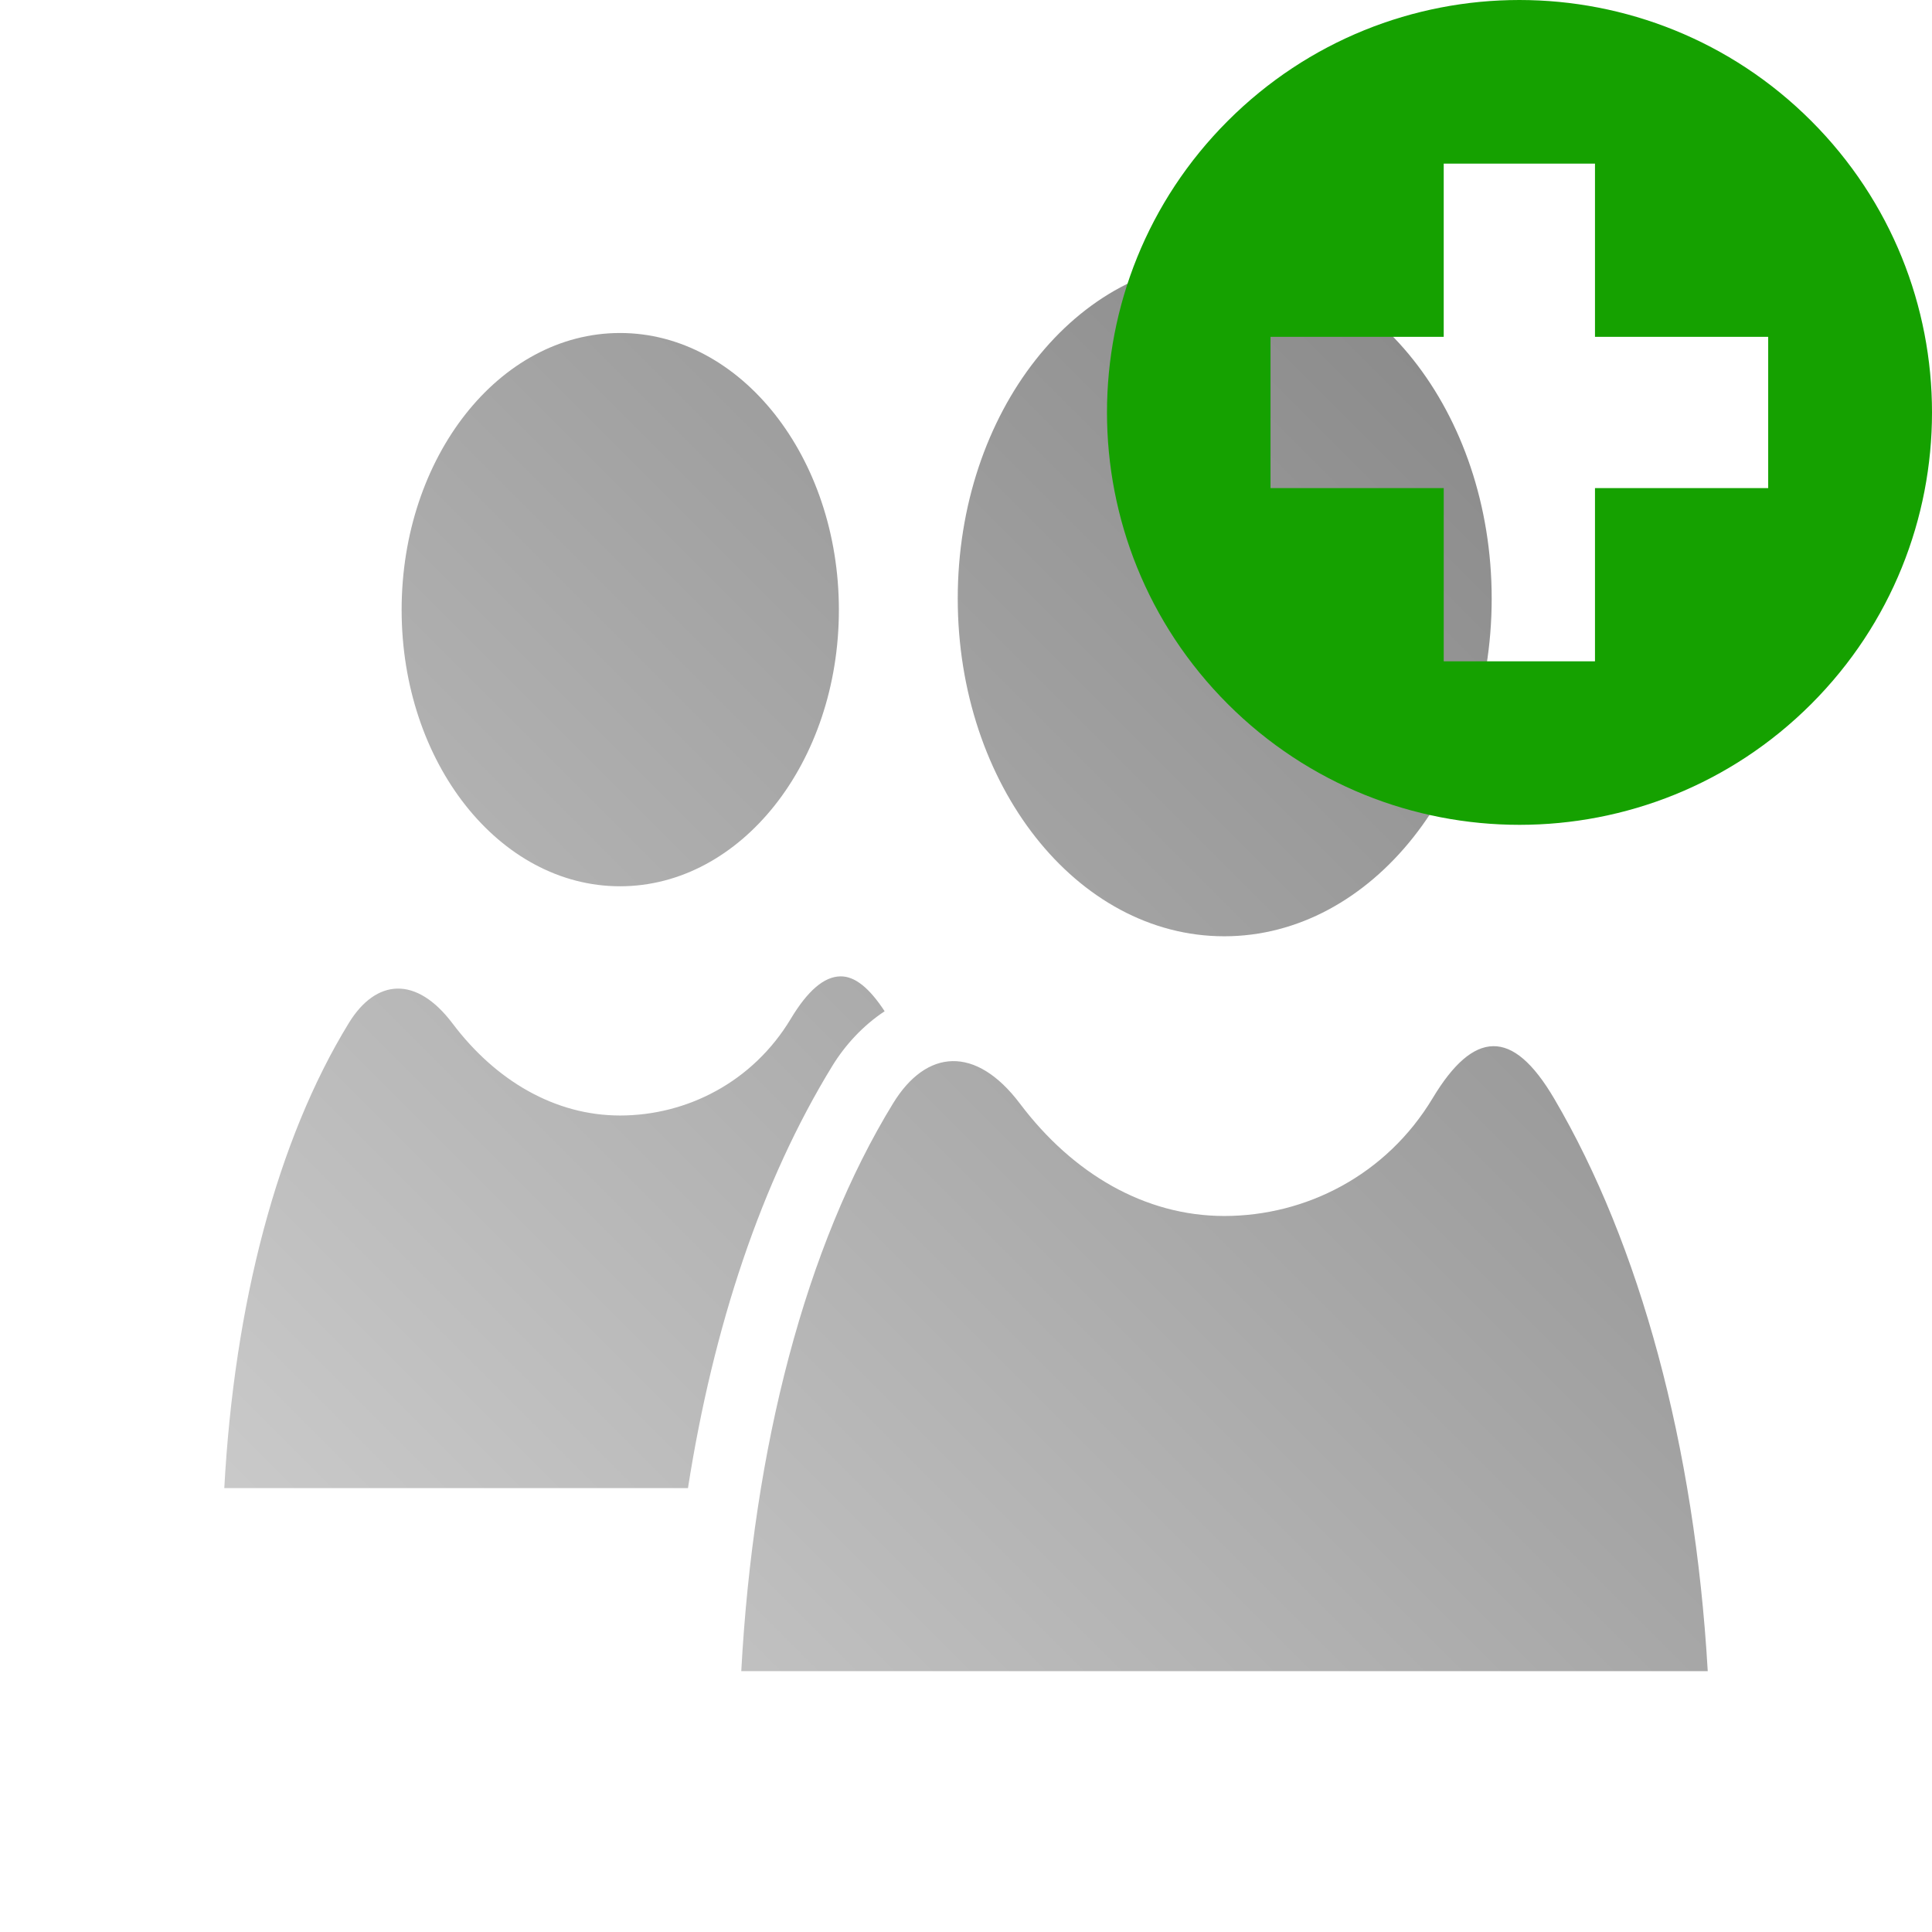<?xml version="1.0" encoding="UTF-8" standalone="no"?>
<svg xmlns:dc="http://purl.org/dc/elements/1.1/"
     xmlns:cc="http://creativecommons.org/ns#"
     xmlns:rdf="http://www.w3.org/1999/02/22-rdf-syntax-ns#"
     xmlns:svg="http://www.w3.org/2000/svg"
     xmlns="http://www.w3.org/2000/svg"
     xmlns:xlink="http://www.w3.org/1999/xlink"
     width="64" height="64" viewBox="0 0 128 128" version="1.1">
    <title>Clarity Icon</title>
    <desc>This icon is a part of Clarity icon theme for gtk</desc>
    <defs>
        <linearGradient x1="0" y1="128" x2="128" y2="0" id="gradient" gradientUnits="userSpaceOnUse">
            <stop id="start" style="stop-color:#dbdbdb;stop-opacity:1" offset="0" />
            <stop id="stop" style="stop-color:#757575;stop-opacity:1" offset="1" />
        </linearGradient>
    </defs>
    <path d="m 81.109,17.281 c -9.778,0 -17.656,10.03 -17.656,22.375 0,12.345 7.878,22.375 17.656,22.375 9.778,0 17.719,-10.03 17.719,-22.375 0,-12.345 -7.941,-22.375 -17.719,-22.375 z M 41.078,22.062 c -8.008,0 -14.469,8.233 -14.469,18.344 0,10.11 6.461,18.312 14.469,18.312 8.008,0 14.5,-8.202 14.5,-18.312 0,-10.11 -6.492,-18.344 -14.5,-18.344 z m 14.594,42.625 c -1.084,0.018 -2.17,0.962 -3.281,2.812 -2.524,4.201 -6.902,6.406 -11.312,6.406 -4.306,0 -8.234,-2.3 -11.094,-6.094 -2.401,-3.185 -5.071,-2.974 -6.875,-0.031 -4.748,7.746 -7.589,18.628 -8.25,30.812 l 30.719,0 c 1.677,-10.696 4.856,-20.289 9.562,-27.969 0.853,-1.391 2.044,-2.686 3.469,-3.625 -1.017,-1.549 -1.973,-2.328 -2.938,-2.312 z m 43.25,4.625 c -1.324,0.022 -2.643,1.179 -4,3.438 -3.082,5.13 -8.428,7.812 -13.812,7.812 -5.258,0 -10.039,-2.805 -13.531,-7.438 -2.932,-3.889 -6.204,-3.625 -8.406,-0.031 -5.797,9.458 -9.255,22.747 -10.062,37.625 l 64.031,0 C 112.28,95.748 108.625,82.425 102.984,72.812 c -1.414,-2.41 -2.738,-3.522 -4.063,-3.5 z" style="fill:url(#gradient);fill-opacity:1;stroke:none" />
    <path id="shape" d="m 100.661,0 c -6.994,0 -13.982,2.675 -19.317,8.01 -10.671,10.671 -10.671,27.964 0,38.634 10.671,10.671 27.982,10.671 38.653,0 10.671,-10.671 10.671,-27.964 0,-38.634 C 114.662,2.675 107.655,0 100.661,0 z m -5.011,10.841 10.022,0 0,11.475 11.475,0 0,10.022 -11.475,0 0,11.475 -10.022,0 0,-11.475 -11.475,0 0,-10.022 11.475,0 0,-11.475 z" style="fill:#15a100;fill-opacity:1;stroke:none" />
</svg>
